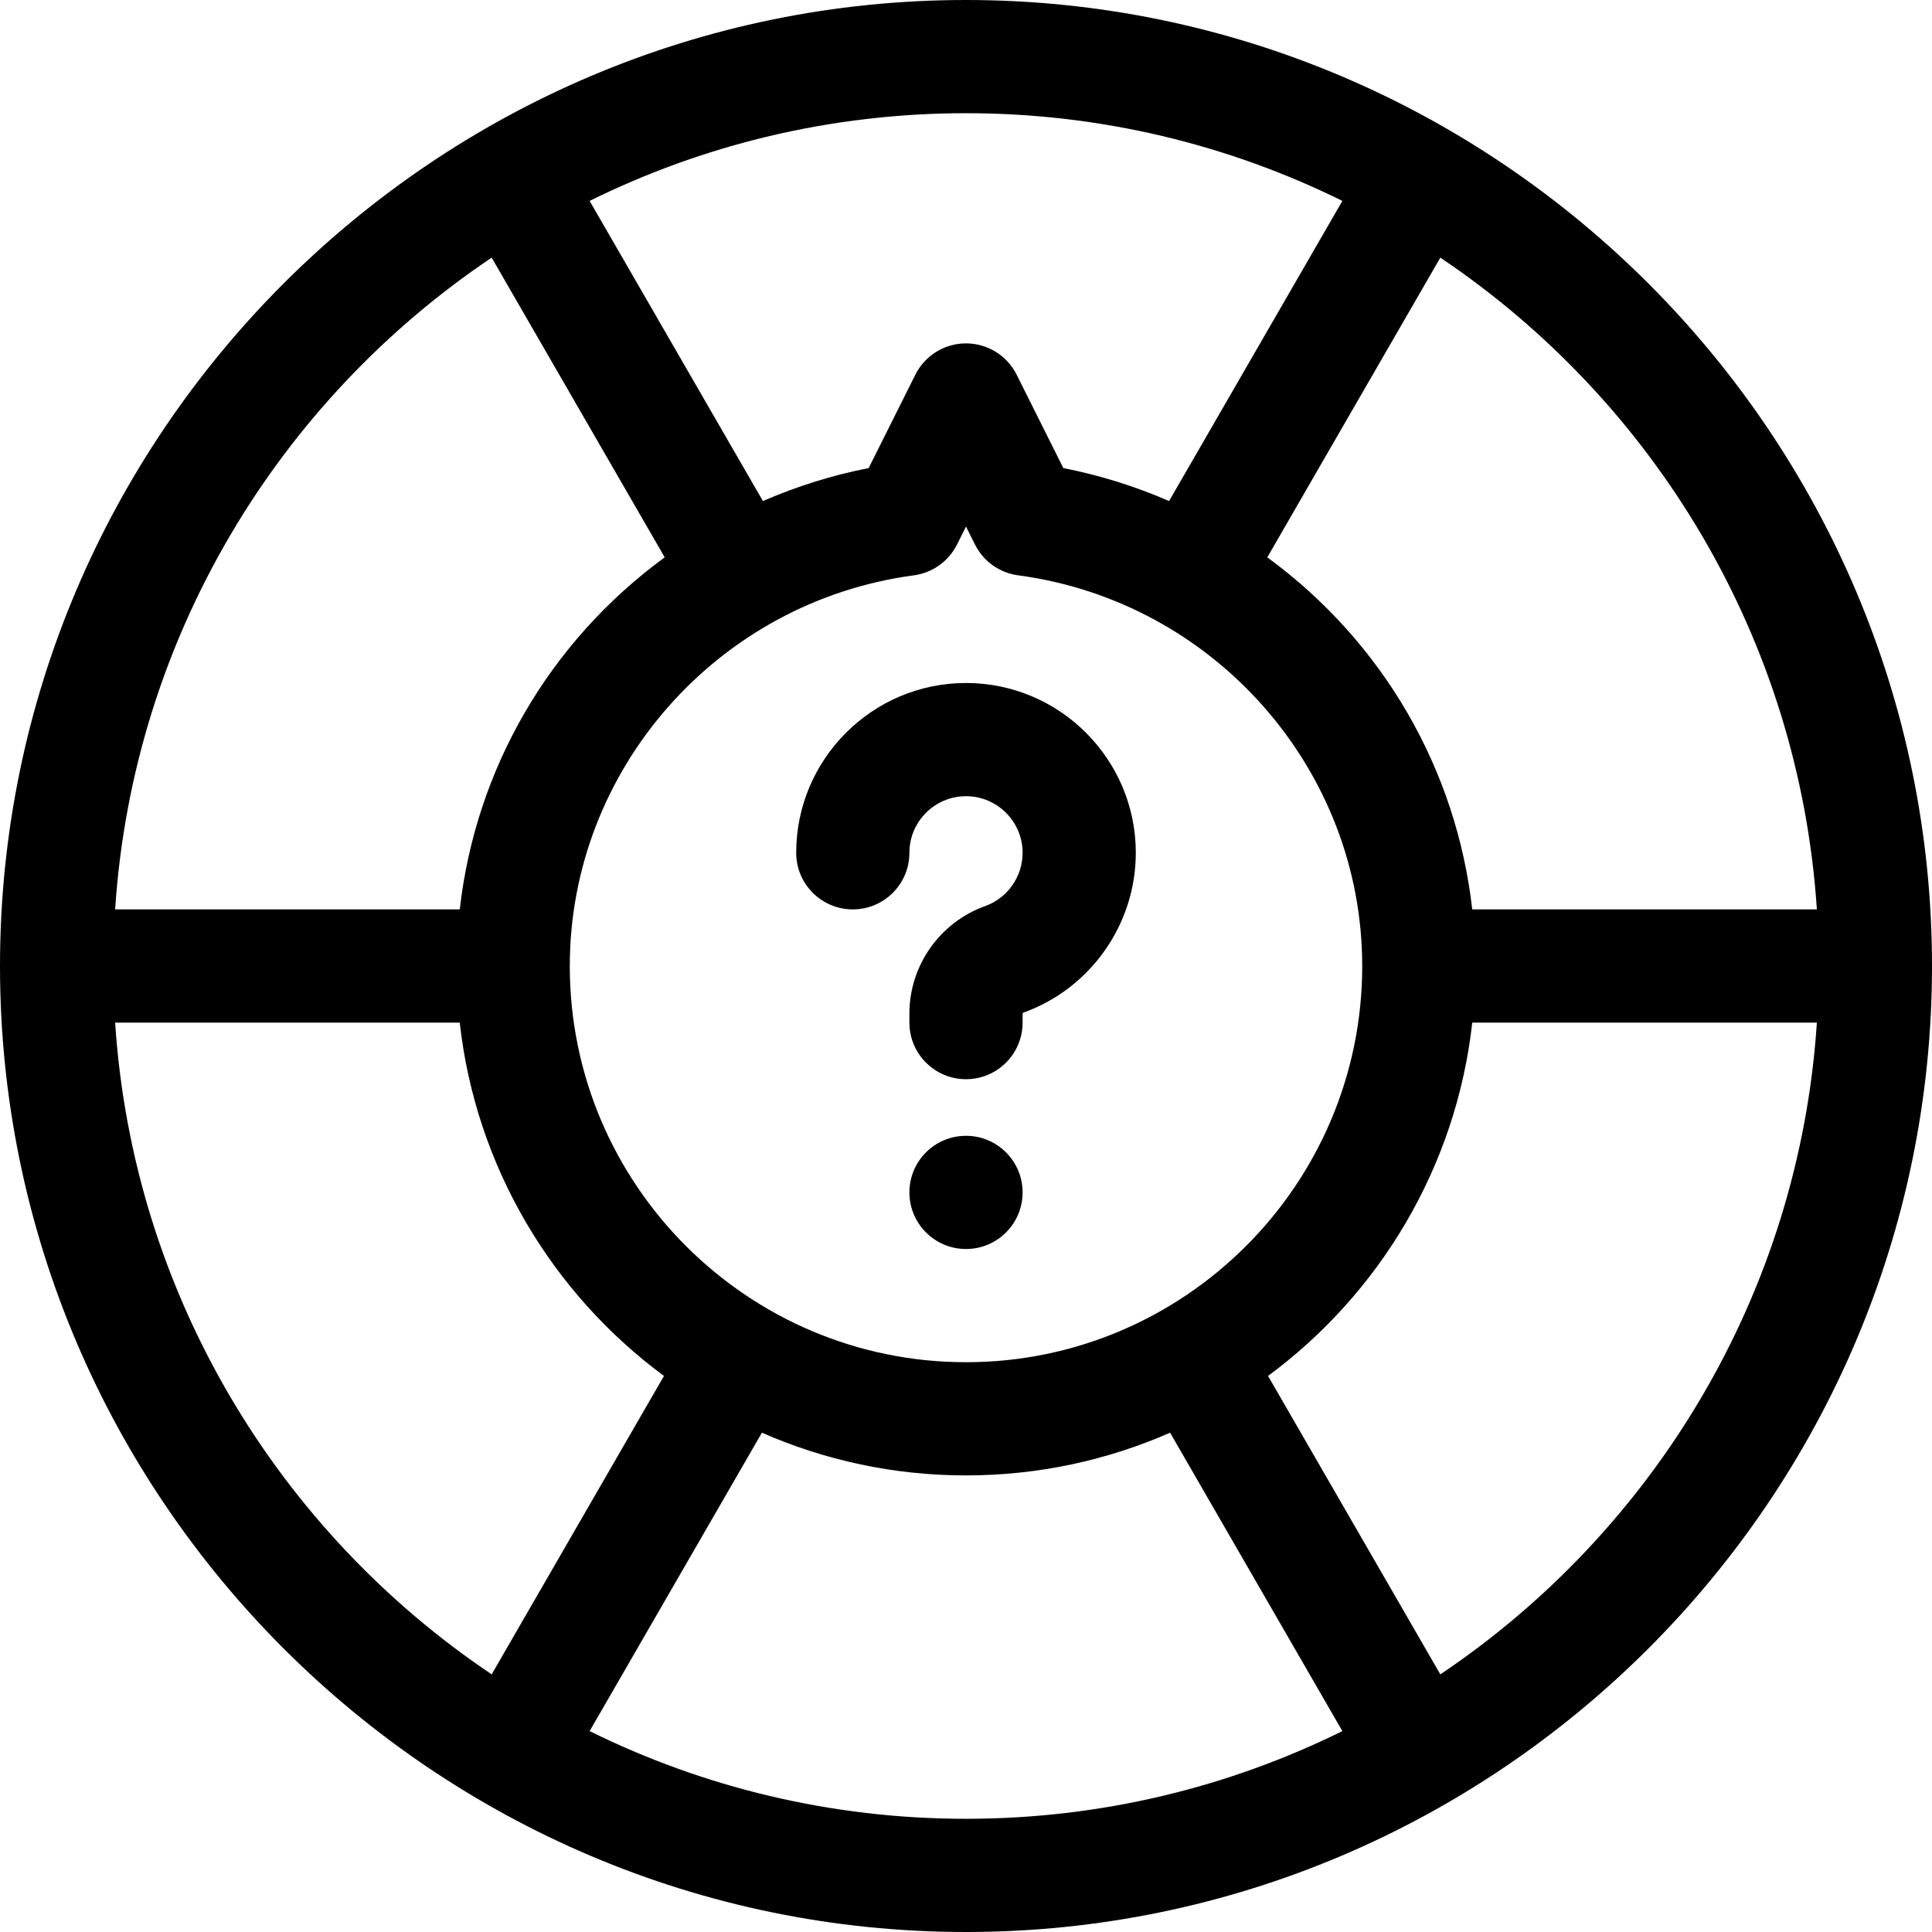 <svg id="Capa_1" enable-background="new 0 0 512 512" height="100" viewBox="0 0 512 512" width="100" xmlns="http://www.w3.org/2000/svg"><g><path d="m256 0c-140.959 0-256 115.05-256 256 0 140.959 115.05 256 256 256 140.959 0 256-115.05 256-256 0-140.959-115.05-256-256-256zm225.49 241h-91.334c-4.159-36.948-23.526-70.789-54.309-93.3l45.856-79.424c56.542 37.985 95.051 100.814 99.787 172.724zm-225.49 120c-57.897 0-105-47.103-105-105 0-52.085 39.202-96.595 91.186-103.533 4.928-.658 9.209-3.714 11.432-8.16l2.382-4.764 2.382 4.764c2.223 4.446 6.504 7.502 11.432 8.16 51.984 6.938 91.186 51.448 91.186 103.533 0 57.897-47.103 105-105 105zm99.743-307.76-45.924 79.542c-8.961-3.894-18.348-6.849-28.027-8.737l-12.376-24.753c-2.54-5.082-7.734-8.292-13.416-8.292s-10.876 3.21-13.417 8.292l-12.376 24.753c-9.678 1.889-19.066 4.844-28.027 8.737l-45.923-79.542c30.101-14.867 63.96-23.24 99.743-23.24s69.642 8.373 99.743 23.24zm-225.446 15.036 45.856 79.424c-30.742 22.481-50.144 56.303-54.309 93.3h-91.334c4.736-71.91 43.245-134.739 99.787-172.724zm-99.787 202.724h91.328c4.255 38.313 24.604 71.836 54.119 93.64l-45.659 79.084c-56.543-37.985-95.052-100.814-99.788-172.724zm125.747 187.759 45.657-79.081c16.569 7.274 34.862 11.322 54.086 11.322s37.517-4.048 54.085-11.321l45.657 79.081c-30.1 14.867-63.959 23.24-99.742 23.24s-69.642-8.373-99.743-23.241zm225.446-15.035-45.659-79.084c29.515-21.804 49.864-55.328 54.119-93.64h91.328c-4.737 71.91-43.246 134.739-99.788 172.724z"/><path d="m256 181c-24.813 0-45 20.187-45 45 0 8.284 6.716 15 15 15s15-6.716 15-15c0-8.271 6.729-15 15-15s15 6.729 15 15c0 6.322-3.994 12-9.94 14.129-11.998 4.298-20.06 15.748-20.06 28.489v2.382c0 8.284 6.716 15 15 15s15-6.716 15-15v-2.381c0-.106.075-.21.177-.247 17.838-6.39 29.823-23.417 29.823-42.372 0-24.813-20.187-45-45-45z"/><circle cx="256" cy="316" r="15"/></g></svg>